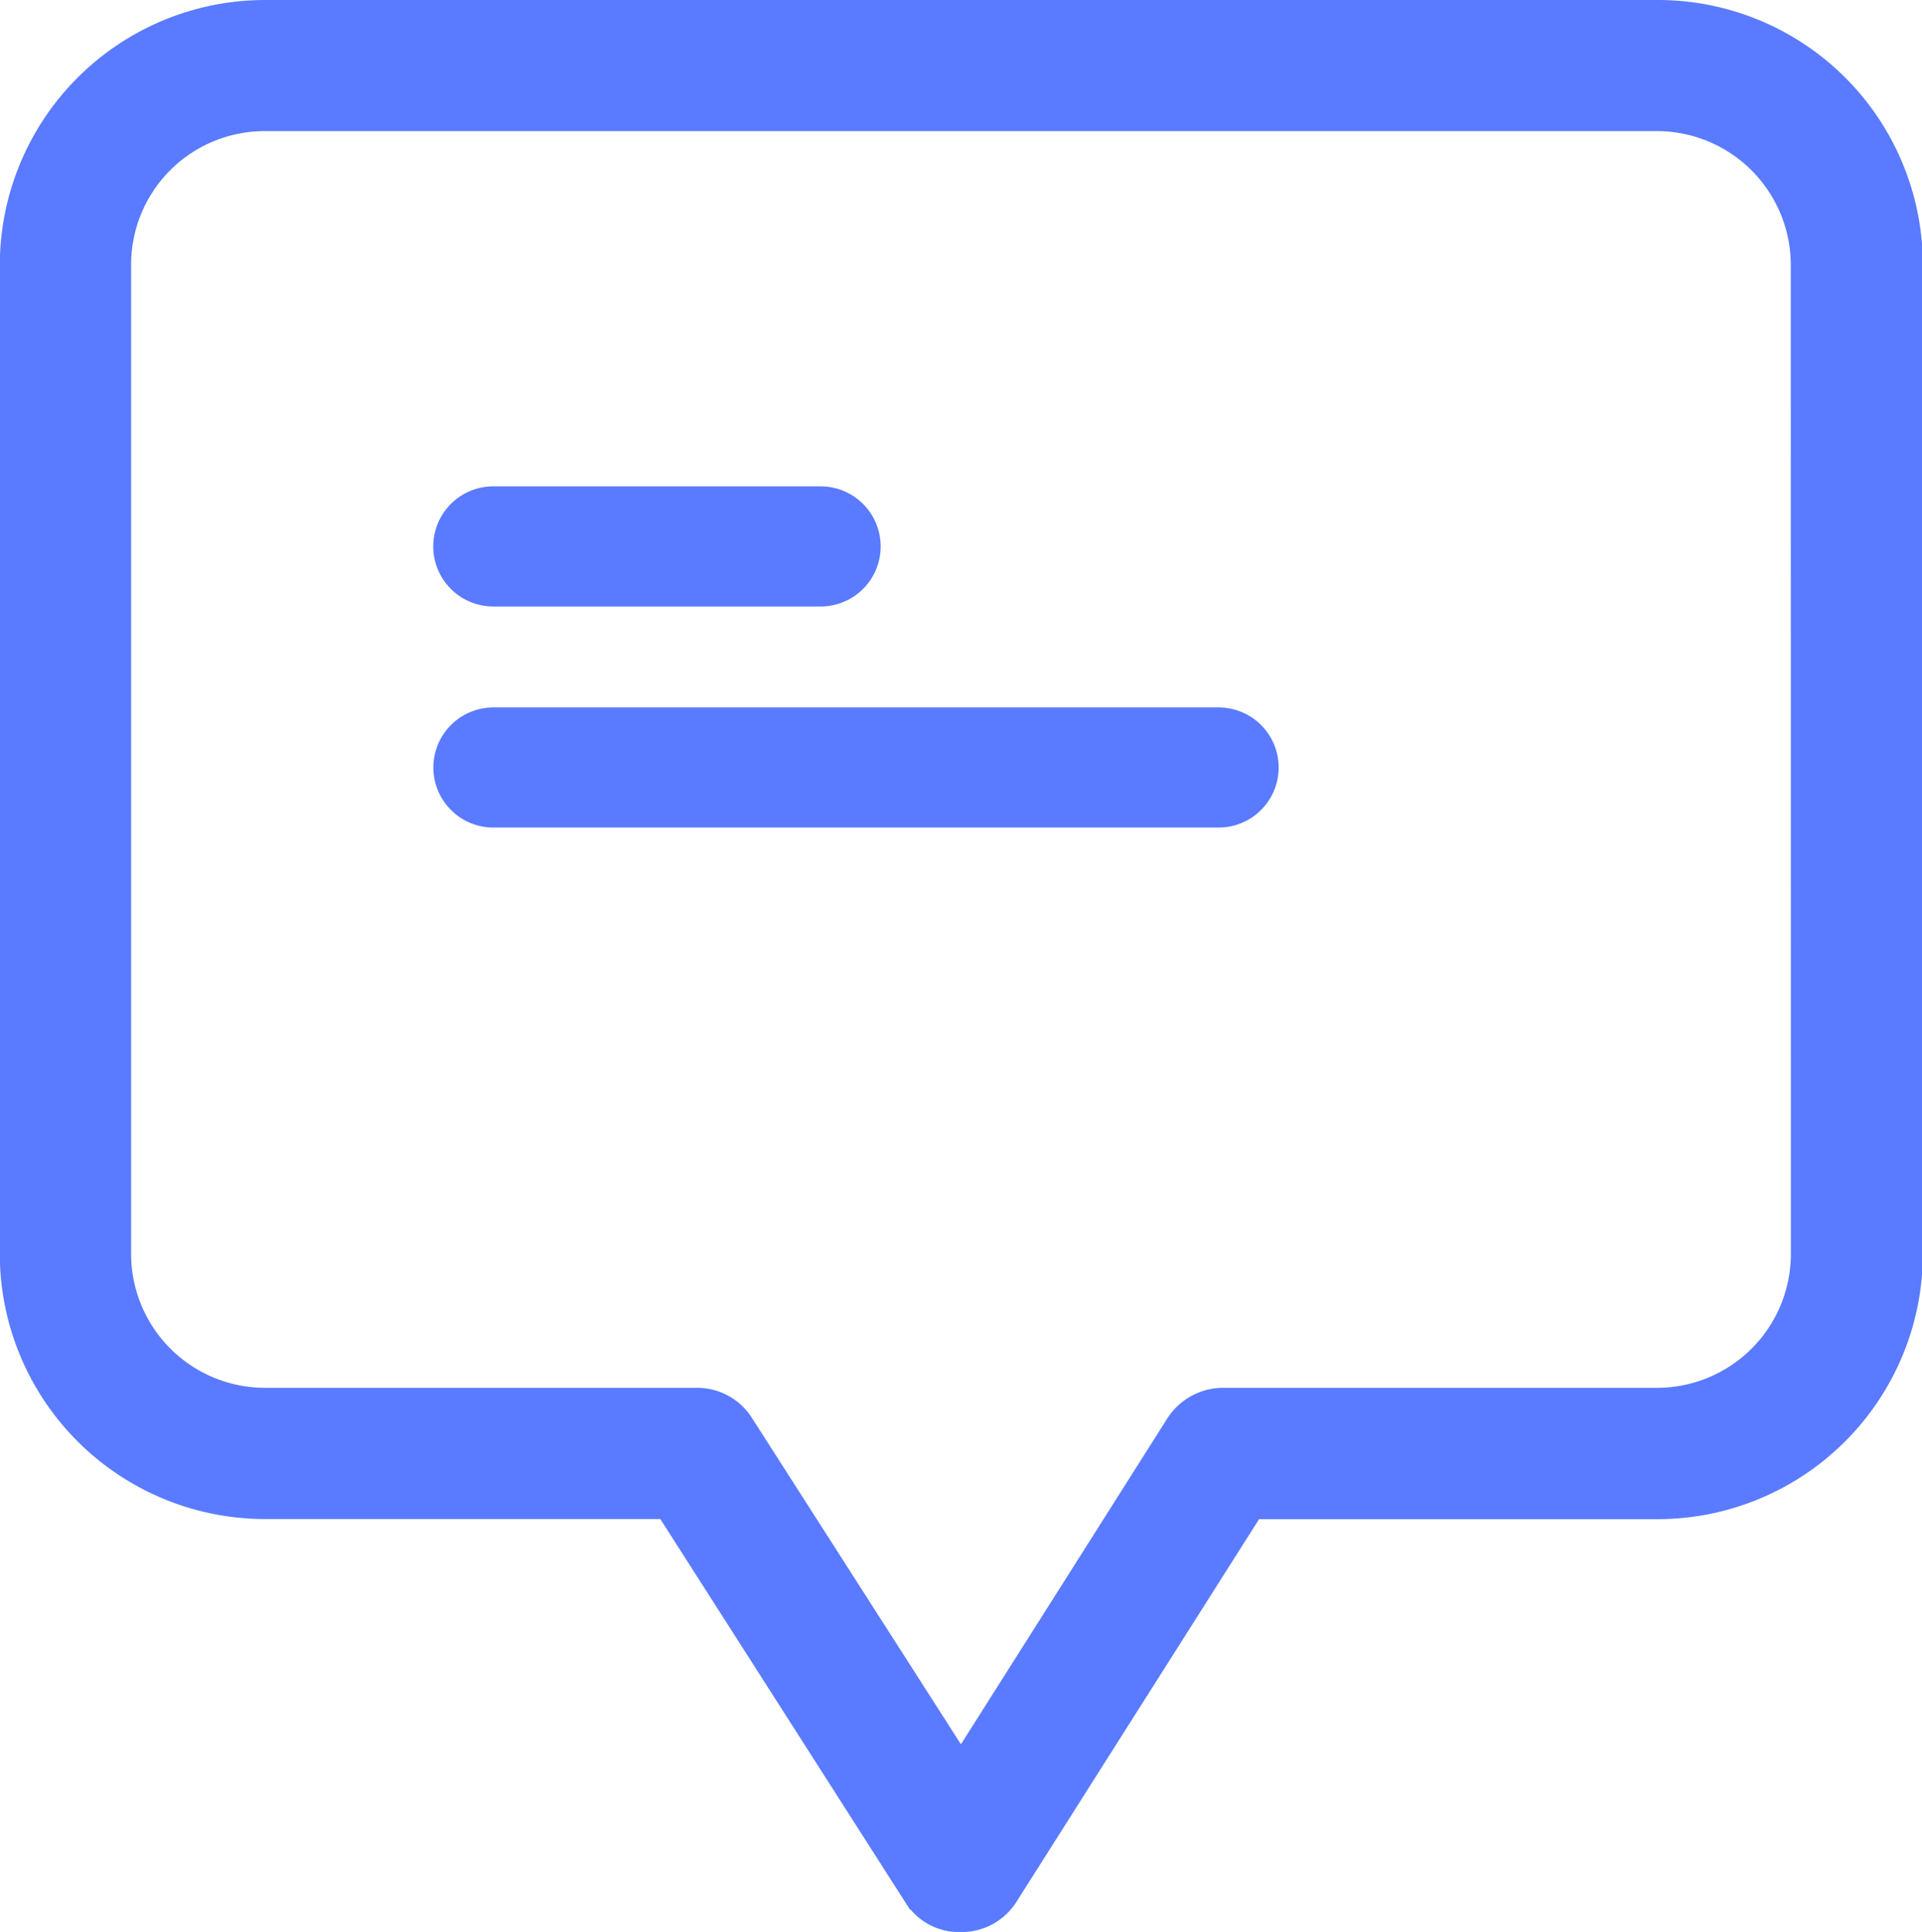 <svg xmlns="http://www.w3.org/2000/svg" width="18.206" height="18.3" viewBox="0 0 18.206 18.3">
  <g id="chat" transform="translate(-0.852 0.15)">
    <g id="Group_12227" data-name="Group 12227" transform="translate(1.002)">
      <g id="Group_12226" data-name="Group 12226">
        <path id="Path_22458" data-name="Path 22458" d="M16.552,0H3.363A2.364,2.364,0,0,0,1,2.356v9.372a2.364,2.364,0,0,0,2.356,2.361H7.189l2.365,3.7a.45.45,0,0,0,.4.212.464.464,0,0,0,.4-.217l2.342-3.694h3.864a2.364,2.364,0,0,0,2.356-2.361V2.356A2.36,2.36,0,0,0,16.552,0Zm1.414,11.728a1.419,1.419,0,0,1-1.414,1.418H12.438a.478.478,0,0,0-.4.217L9.955,16.652,7.849,13.363a.464.464,0,0,0-.4-.217H3.358a1.419,1.419,0,0,1-1.414-1.418V2.356A1.415,1.415,0,0,1,3.358.942H16.547a1.419,1.419,0,0,1,1.418,1.414Z" transform="translate(-1.002)" fill="#5a7bff" stroke="#5a7bff" stroke-width="0.3"/>
      </g>
    </g>
    <g id="Group_12229" data-name="Group 12229" transform="translate(5.107 4.607)">
      <g id="Group_12228" data-name="Group 12228">
        <path id="Path_22459" data-name="Path 22459" d="M102.52,110h-3.1a.419.419,0,0,0,0,.838h3.1a.419.419,0,1,0,0-.838Z" transform="translate(-99.002 -110)" fill="#5a7bff" stroke="#5a7bff" stroke-width="0.3"/>
      </g>
    </g>
    <g id="Group_12231" data-name="Group 12231" transform="translate(5.107 6.701)">
      <g id="Group_12230" data-name="Group 12230">
        <path id="Path_22460" data-name="Path 22460" d="M106.29,160H99.421a.419.419,0,1,0,0,.838h6.869a.419.419,0,0,0,0-.838Z" transform="translate(-99.002 -160)" fill="#5a7bff" stroke="#5a7bff" stroke-width="0.3"/>
      </g>
    </g>
  </g>
</svg>
